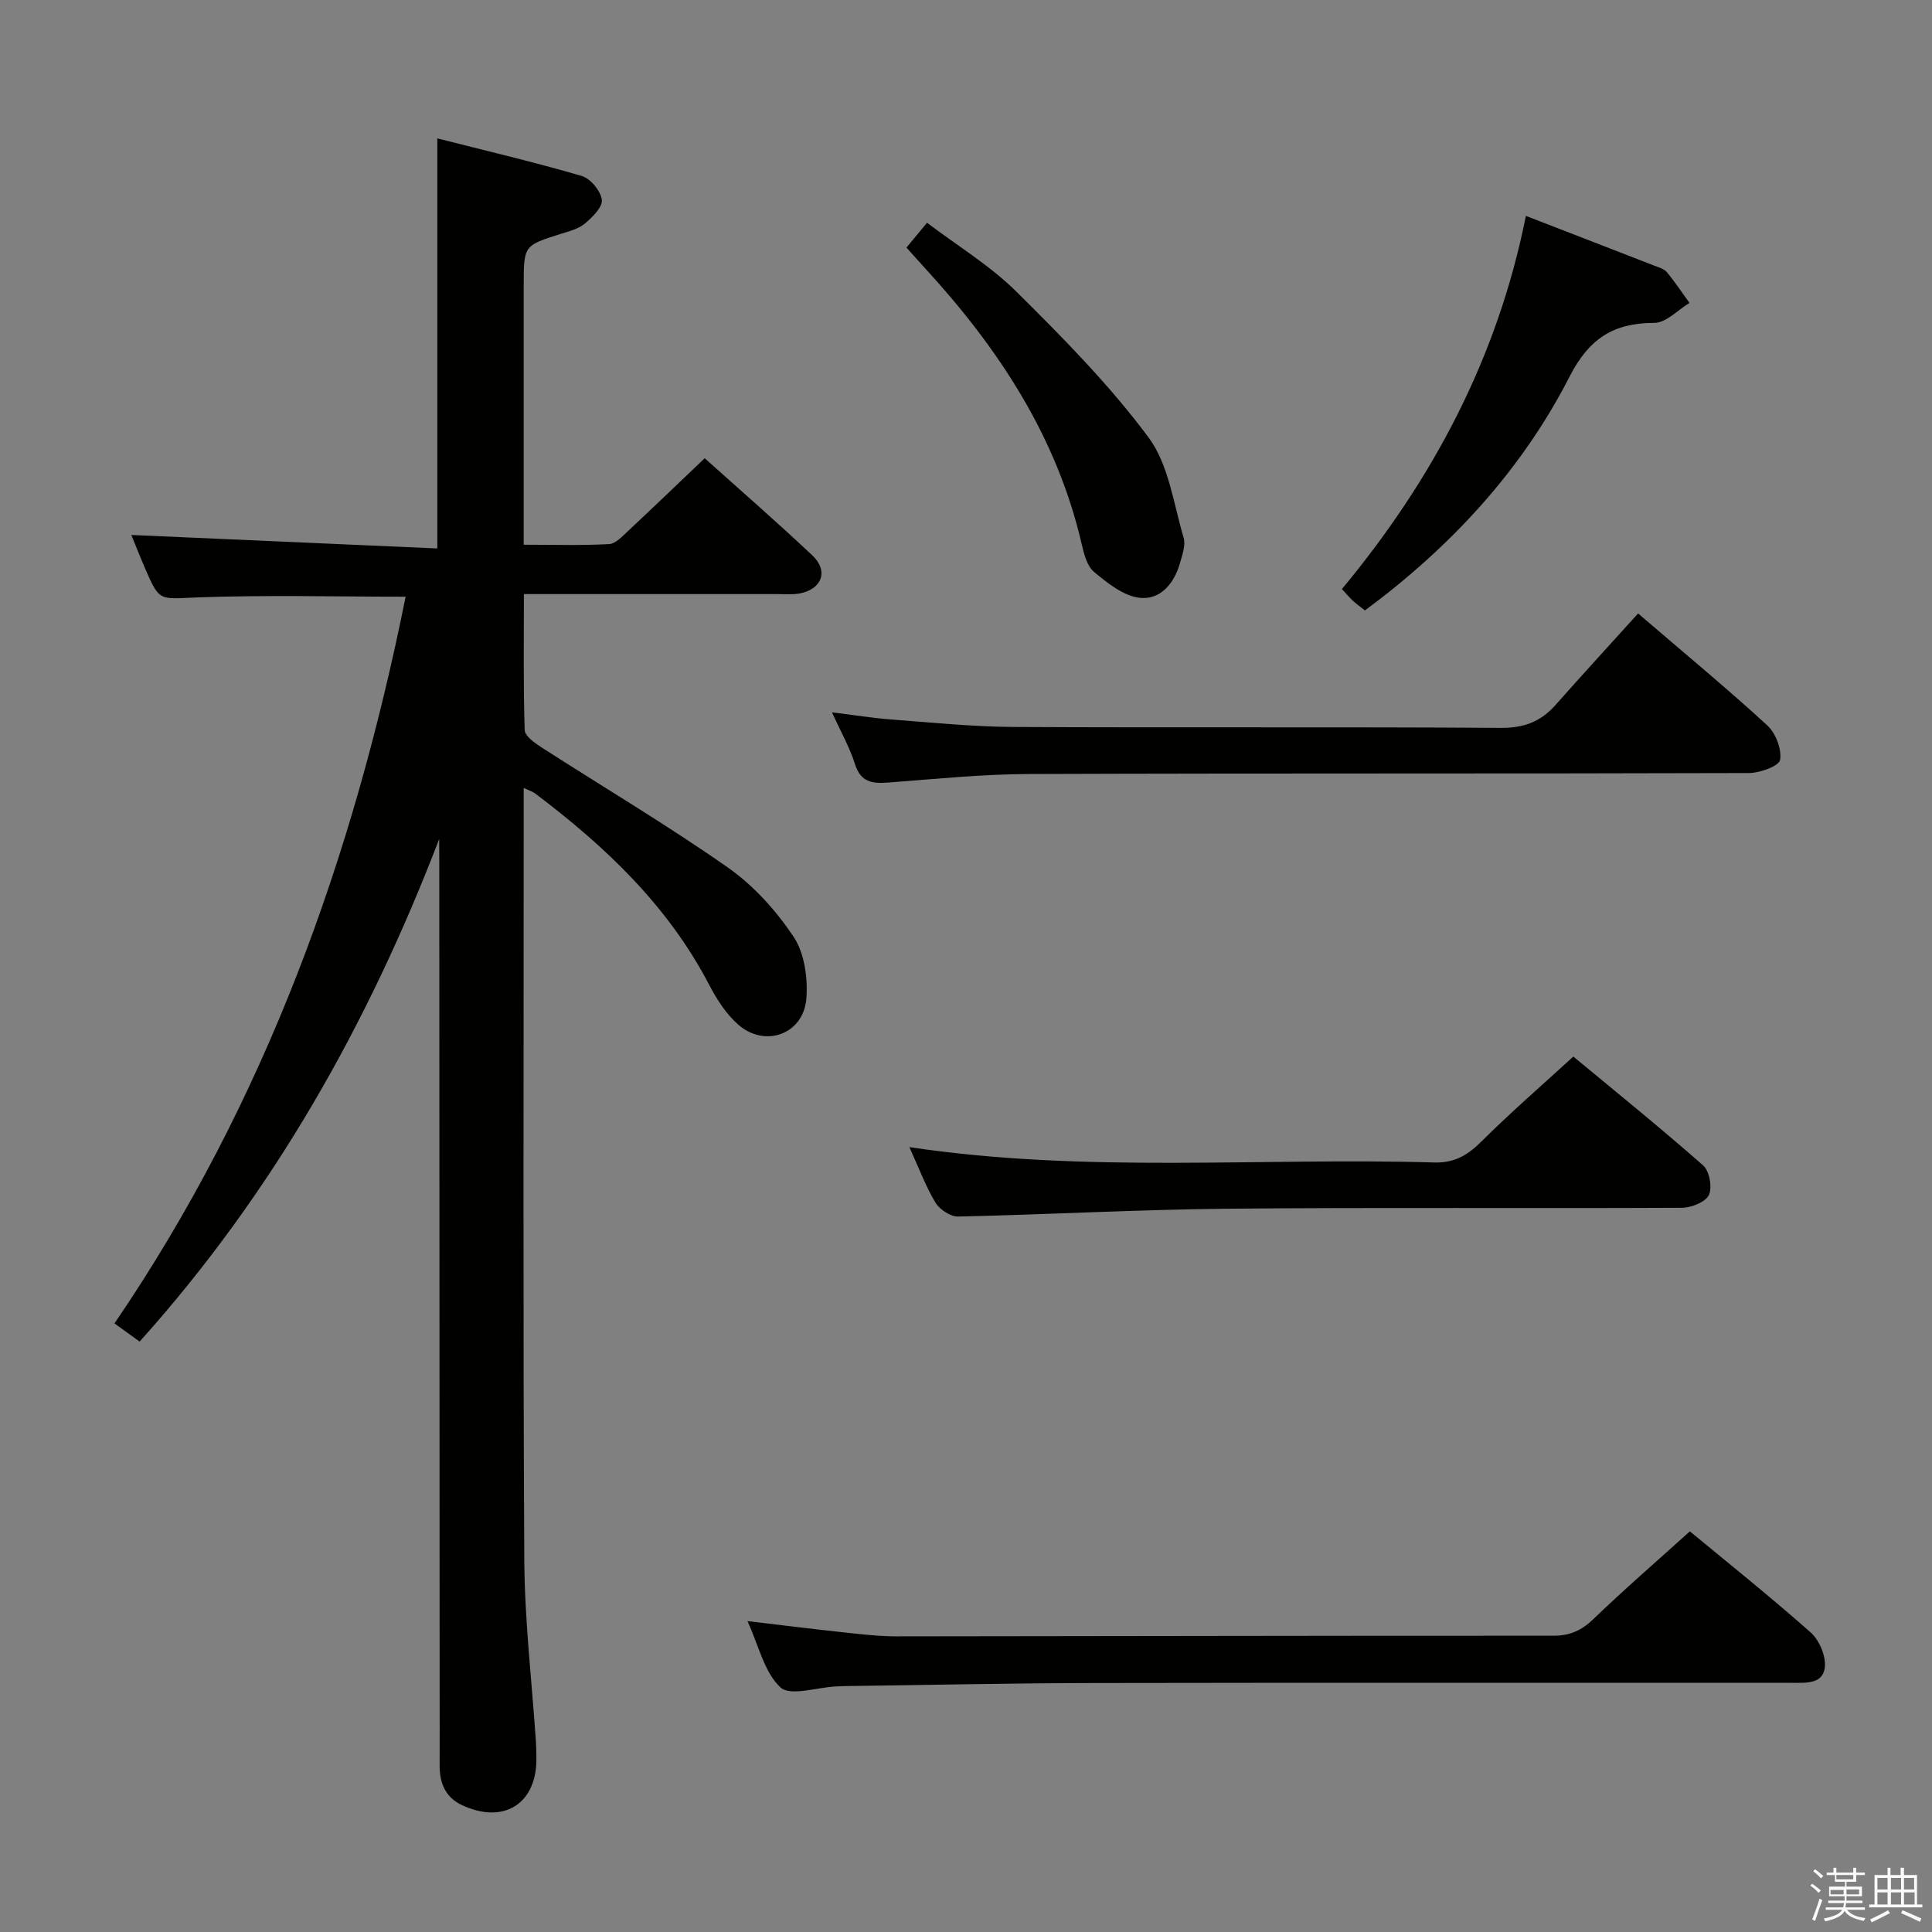 <svg enable-background="new 0 0 400 400" viewBox="0 0 400 400" xmlns="http://www.w3.org/2000/svg"><rect x="0" y="0" width="400" height="400" fill="#808080" stroke="none"/><path d="m374.8 390.4.4-.4c.7.5 1.3 1 1.8 1.4l-.5.5c-.5-.6-1.1-1.1-1.7-1.5zm1 7.3-.6-.3c.5-1.4 1.1-2.8 1.5-4.3.2.1.4.2.6.3-.5 1.3-1 2.8-1.5 4.3zm-.4-10.3.4-.4c.4.3 1 .8 1.7 1.4l-.5.5c-.4-.5-1-1-1.6-1.5zm2.5.3h1.7v-1h.6v1h3.5v-1h.6v1h1.8v.5h-1.8v1.4h-2v1h3.2v2h-3.2v.9h3.3v.5h-3.4c0 .3-.1.6-.1.9h4v.5h-3.7c.7.9 1.9 1.5 3.8 1.7-.1.2-.2.4-.3.6-2.1-.4-3.5-1.1-4-2.1-.4 1-1.8 1.7-4 2.2-.1-.2-.2-.4-.3-.6 2.1-.4 3.4-1 3.8-1.8h-3.4v-.5h3.6c.1-.3.1-.6.2-.9h-3.3v-.5h3.4c0-.3 0-.6 0-.9h-3.2v-2h3.3v-1h-2.1v-1.4h-1.7v-.5zm1.1 3.5v1h2.7c0-.3 0-.4 0-.4 0-.1 0-.2 0-.2 0-.1 0-.2 0-.3h-2.7zm1.2-3v.9h3.5v-.9zm4.7 3h-2.6v.6.4h2.6z" fill="#fafafb"/><path d="m393.6 386.7h.6v1.5h2.7v6.1h1.1v.6h-11v-.6h1.1v-6.1h2.7v-1.5h.6v1.5h2.1v-1.5zm-2.7 8.8.4.6c-1.2.6-2.5 1.3-3.8 1.9-.1-.2-.2-.4-.3-.6 1.2-.6 2.5-1.2 3.7-1.9zm-2.2-6.7v2.4h2.1v-2.4zm0 3v2.5h2.1v-2.5zm2.8-3v2.4h2.1v-2.4zm0 3v2.5h2.1v-2.5zm6 6.1c-1.4-.7-2.7-1.3-3.9-1.8l.3-.6c1.5.6 2.7 1.2 3.9 1.7zm-1.2-9.1h-2.1v2.4h2.1zm-2.1 3v2.5h2.2v-2.5z" fill="#fafafb"/><g fill="#010100"><path d="m90.93 173.71c-14.67 38.25-34.39 73.28-62.02 104.05-1.81-1.31-3.38-2.43-5.21-3.76 31.27-45.89 49.47-96.66 60.28-150.46-14.61 0-28.9-.38-43.16.15-7.76.29-7.75.99-10.7-5.82-1.17-2.7-2.24-5.44-2.93-7.11 21.01.92 42.13 1.85 63.35 2.79 0-28.83 0-56.4 0-84.9 9.95 2.53 20 4.89 29.9 7.78 1.8.53 3.91 3.07 4.16 4.92.2 1.49-1.94 3.62-3.5 4.93-1.33 1.12-3.26 1.6-4.99 2.14-7.67 2.42-7.68 2.39-7.68 10.69v47.5 6.17c6.17 0 11.93.18 17.66-.13 1.37-.07 2.77-1.63 3.95-2.72 5.22-4.87 10.37-9.83 15.86-15.06 7.27 6.53 14.91 13.17 22.28 20.11 3.41 3.21 2.01 7.02-2.63 7.89-1.45.27-2.99.13-4.49.13-17.32.01-34.64 0-52.59 0 0 9.59-.14 18.88.16 28.15.04 1.25 2.11 2.7 3.52 3.61 12.86 8.28 26.04 16.09 38.56 24.86 5.32 3.73 9.99 8.92 13.61 14.35 2.25 3.39 2.95 8.53 2.63 12.75-.56 7.36-8.5 10.3-14.08 5.44-2.54-2.21-4.51-5.31-6.09-8.35-8.54-16.37-21.52-28.62-36-39.54-.48-.36-1.09-.54-2.35-1.14v5.87c0 51.33-.16 102.66.12 153.99.07 12.6 1.58 25.19 2.42 37.79.07 1 .06 2 .08 3 .23 9.6-6.7 14.07-15.46 9.92-3.42-1.62-4.58-4.6-4.57-8.2.02-5.33.01-10.67 0-16-.02-56.99-.04-113.99-.07-170.98-.02-1.6-.02-3.21-.02-4.81z"/><path d="m154.75 335.63c7.3.86 13.86 1.69 20.44 2.39 3.46.37 6.95.77 10.42.77 45.33-.03 90.66-.16 135.99-.13 3.46 0 5.84-1.09 8.31-3.46 6.35-6.12 13.04-11.9 19.96-18.15 7.48 6.19 16.43 13.34 25 20.92 1.78 1.58 3.17 4.84 2.95 7.16-.35 3.6-3.99 3.28-6.83 3.28-48.17.01-96.33-.05-144.5.04-17.31.03-34.63.42-51.94.64-.5.01-1 .04-1.5.07-3.94.19-9.42 2.07-11.46.2-3.35-3.1-4.48-8.61-6.84-13.73z"/><path d="m339.15 127.01c10.19 8.74 18.66 15.74 26.74 23.17 1.74 1.6 3.03 4.93 2.66 7.14-.21 1.27-4.17 2.72-6.45 2.73-49.64.16-99.28.02-148.92.2-9.78.03-19.56 1.03-29.32 1.77-3.3.25-5.67-.08-6.85-3.83-1.08-3.44-2.91-6.64-4.76-10.71 4.57.56 8.41 1.19 12.27 1.48 8.42.63 16.86 1.5 25.3 1.55 33.65.18 67.3-.04 100.94.19 4.79.03 8.27-1.31 11.32-4.77 5.61-6.35 11.36-12.59 17.07-18.92z"/><path d="m188.28 237.5c36.7 5.49 72.71 2.11 108.6 3.18 4.31.13 7.02-1.54 9.9-4.41 6.01-5.98 12.43-11.54 18.96-17.52 8.31 6.89 17.76 14.52 26.87 22.53 1.31 1.15 1.94 4.58 1.19 6.14-.71 1.47-3.64 2.63-5.6 2.64-31.33.16-62.66-.1-93.99.19-18.62.17-37.23 1.22-55.85 1.62-1.58.03-3.82-1.46-4.69-2.89-2.02-3.37-3.41-7.13-5.39-11.48z"/><path d="m315.92 44.7c9.25 3.58 17.9 6.92 26.55 10.29.92.36 2.05.66 2.63 1.36 1.68 2.02 3.14 4.23 4.69 6.37-2.43 1.45-4.85 4.13-7.28 4.13-8.47 0-13.53 3.27-17.54 11.11-9.99 19.51-24.64 35.28-42.37 48.42-.95-.75-1.75-1.31-2.46-1.96-.72-.67-1.36-1.43-2.31-2.46 18.71-22.55 32.18-47.7 38.09-77.26z"/><path d="m187.67 51.26c1.29-1.56 2.53-3.05 4.26-5.14 6.32 4.79 13.07 8.87 18.51 14.27 9.64 9.55 19.28 19.32 27.35 30.17 4.18 5.62 5.16 13.68 7.26 20.74.47 1.57-.28 3.6-.77 5.34-1.2 4.24-4.12 7.65-8.4 7.12-3.32-.41-6.6-3.04-9.36-5.34-1.47-1.22-2.1-3.75-2.58-5.82-5.15-22.21-17.2-40.47-32.35-56.99-1.22-1.35-2.44-2.71-3.92-4.35z"/></g></svg>